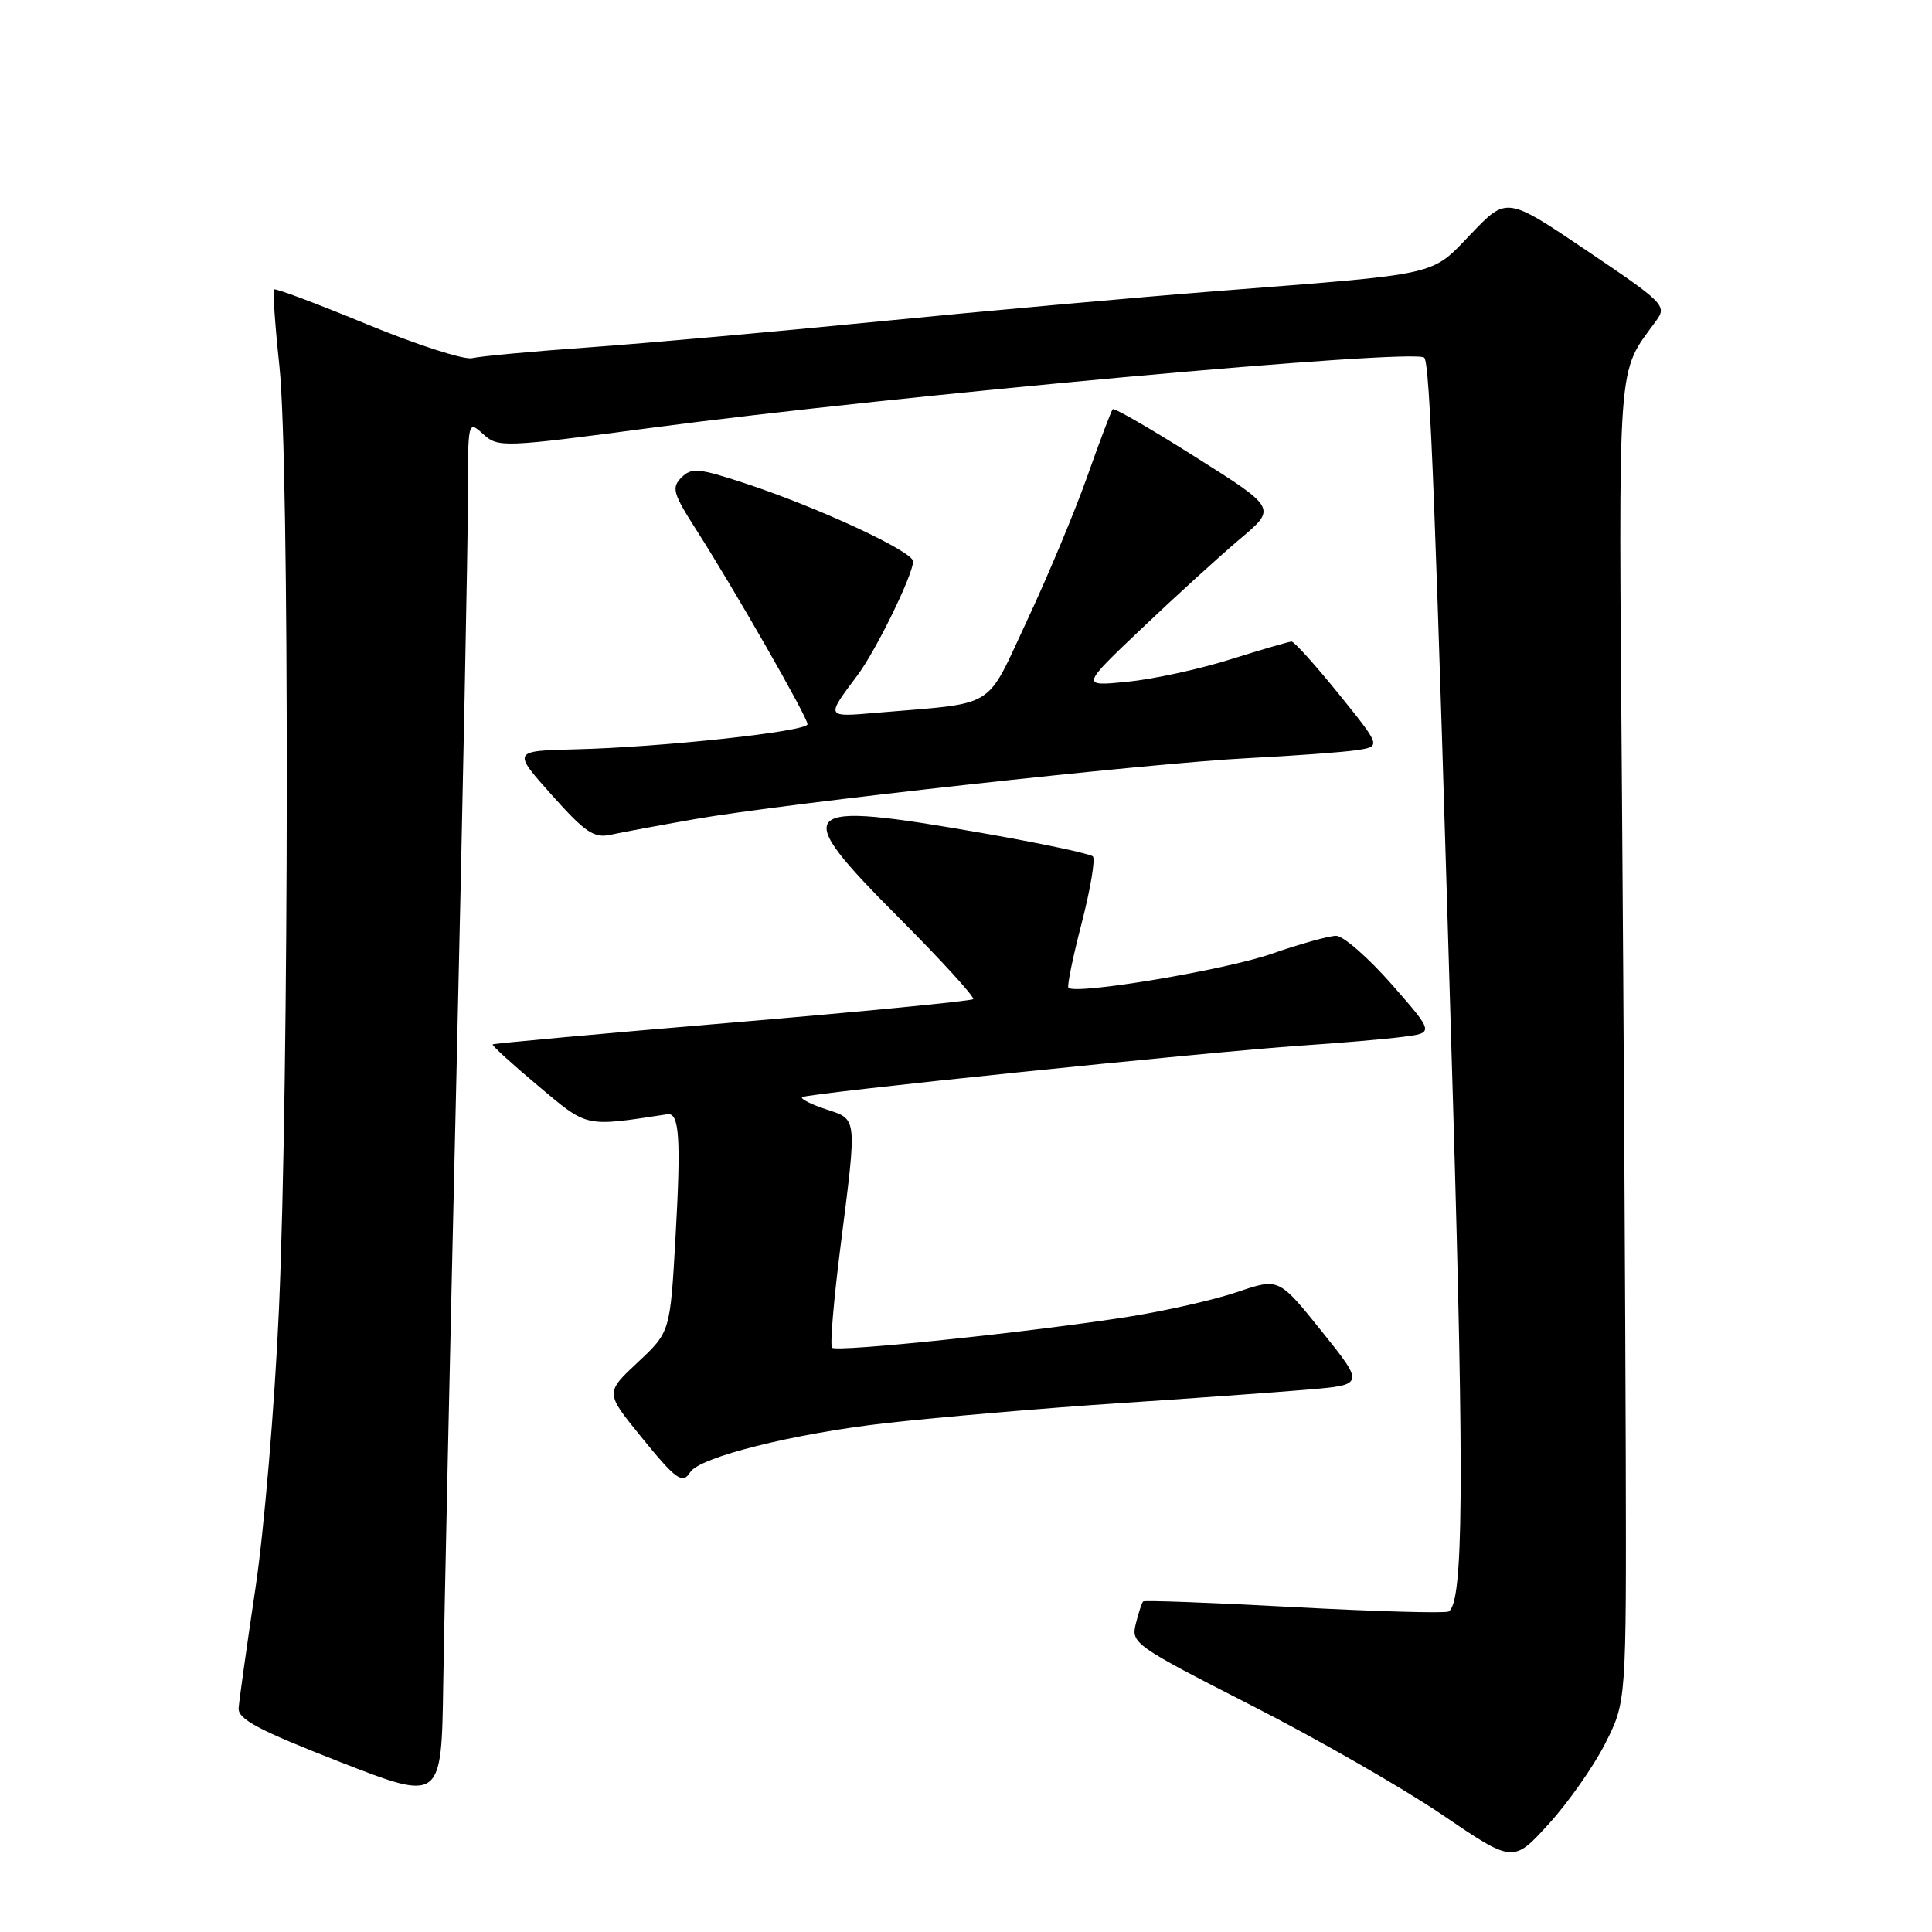<?xml version="1.0" encoding="UTF-8" standalone="no"?>
<!DOCTYPE svg PUBLIC "-//W3C//DTD SVG 1.1//EN" "http://www.w3.org/Graphics/SVG/1.1/DTD/svg11.dtd" >
<svg xmlns="http://www.w3.org/2000/svg" xmlns:xlink="http://www.w3.org/1999/xlink" version="1.1" viewBox="0 0 256 256">
 <g >
 <path fill="currentColor"
d=" M 212.70 231.02 C 215.50 225.50 215.50 225.50 215.42 193.00 C 215.37 175.12 215.15 135.75 214.92 105.50 C 214.47 46.02 214.20 49.77 219.48 42.46 C 220.89 40.52 220.46 40.09 210.30 33.24 C 199.65 26.05 199.65 26.05 194.96 30.95 C 189.53 36.61 191.20 36.23 161.50 38.55 C 150.50 39.41 130.25 41.23 116.50 42.59 C 102.75 43.95 85.42 45.50 78.00 46.03 C 70.58 46.56 63.63 47.20 62.56 47.46 C 61.49 47.71 55.22 45.69 48.63 42.97 C 42.04 40.25 36.50 38.17 36.31 38.35 C 36.13 38.54 36.45 43.14 37.03 48.59 C 38.36 61.16 38.31 143.15 36.96 173.50 C 36.40 186.15 35.00 202.80 33.84 210.50 C 32.69 218.20 31.69 225.33 31.62 226.34 C 31.52 227.80 34.25 229.25 45.00 233.45 C 58.50 238.72 58.50 238.72 58.73 223.11 C 58.86 214.53 59.65 178.03 60.49 142.00 C 61.32 105.97 62.00 71.82 62.00 66.10 C 62.00 55.69 62.00 55.69 64.03 57.53 C 66.01 59.32 66.62 59.30 86.28 56.69 C 118.88 52.37 187.47 46.14 188.72 47.39 C 189.48 48.15 190.20 66.70 192.53 146.06 C 194.03 196.87 193.90 212.33 191.96 213.53 C 191.53 213.79 182.31 213.53 171.48 212.95 C 160.64 212.36 151.64 212.03 151.47 212.20 C 151.30 212.37 150.86 213.70 150.50 215.16 C 149.85 217.73 150.32 218.06 165.75 225.94 C 174.51 230.40 185.91 236.94 191.09 240.46 C 200.50 246.86 200.50 246.86 205.20 241.70 C 207.79 238.86 211.17 234.05 212.70 231.02 Z  M 91.45 195.08 C 92.69 193.07 105.17 189.95 117.50 188.56 C 124.65 187.76 138.38 186.58 148.00 185.95 C 157.62 185.31 168.95 184.50 173.16 184.14 C 180.82 183.50 180.82 183.50 175.14 176.41 C 169.45 169.33 169.45 169.33 163.98 171.19 C 160.96 172.22 154.45 173.70 149.50 174.48 C 136.79 176.49 110.86 179.20 110.25 178.58 C 109.96 178.30 110.47 172.26 111.37 165.17 C 113.58 147.74 113.64 148.37 109.43 146.98 C 107.47 146.33 106.05 145.61 106.28 145.38 C 106.79 144.88 159.87 139.40 172.50 138.54 C 177.45 138.21 183.42 137.70 185.78 137.40 C 190.05 136.87 190.05 136.87 184.41 130.43 C 181.30 126.90 177.99 124.00 177.05 124.00 C 176.12 124.00 172.23 125.08 168.42 126.41 C 162.25 128.55 142.48 131.85 141.57 130.88 C 141.37 130.67 142.16 126.81 143.33 122.31 C 144.49 117.80 145.16 113.83 144.81 113.48 C 144.46 113.13 137.96 111.75 130.36 110.42 C 105.35 106.04 104.47 106.92 119.16 121.66 C 124.79 127.31 129.19 132.14 128.95 132.39 C 128.70 132.64 114.32 134.04 97.00 135.50 C 79.68 136.96 65.40 138.26 65.28 138.39 C 65.15 138.52 67.85 140.98 71.27 143.85 C 77.94 149.45 77.37 149.33 88.44 147.64 C 90.02 147.40 90.25 150.85 89.51 163.94 C 88.80 176.50 88.80 176.50 84.50 180.52 C 80.21 184.54 80.21 184.54 84.86 190.27 C 89.58 196.09 90.44 196.71 91.45 195.08 Z  M 92.00 108.55 C 103.92 106.45 152.29 101.12 165.50 100.45 C 171.55 100.14 177.97 99.67 179.76 99.40 C 183.01 98.91 183.01 98.91 177.39 91.95 C 174.30 88.13 171.49 85.01 171.14 85.01 C 170.79 85.02 167.12 86.09 163.00 87.38 C 158.88 88.68 152.73 90.01 149.35 90.34 C 143.20 90.95 143.20 90.95 151.35 83.21 C 155.83 78.95 161.67 73.64 164.32 71.40 C 169.15 67.34 169.15 67.34 158.47 60.60 C 152.61 56.89 147.64 54.02 147.45 54.22 C 147.25 54.41 145.75 58.38 144.10 63.04 C 142.46 67.69 138.86 76.31 136.11 82.18 C 130.48 94.20 132.31 93.07 116.20 94.44 C 109.36 95.03 109.40 95.11 113.61 89.49 C 116.07 86.22 120.97 76.17 120.99 74.39 C 121.00 73.07 108.34 67.20 98.65 64.02 C 92.56 62.02 91.64 61.94 90.30 63.27 C 88.96 64.61 89.17 65.37 92.22 70.14 C 97.27 78.03 107.00 95.03 107.00 95.96 C 107.00 96.92 87.76 99.01 76.20 99.29 C 67.90 99.50 67.90 99.50 73.11 105.34 C 77.54 110.30 78.70 111.09 80.91 110.61 C 82.33 110.30 87.33 109.37 92.00 108.55 Z "/>
</g>
</svg>
